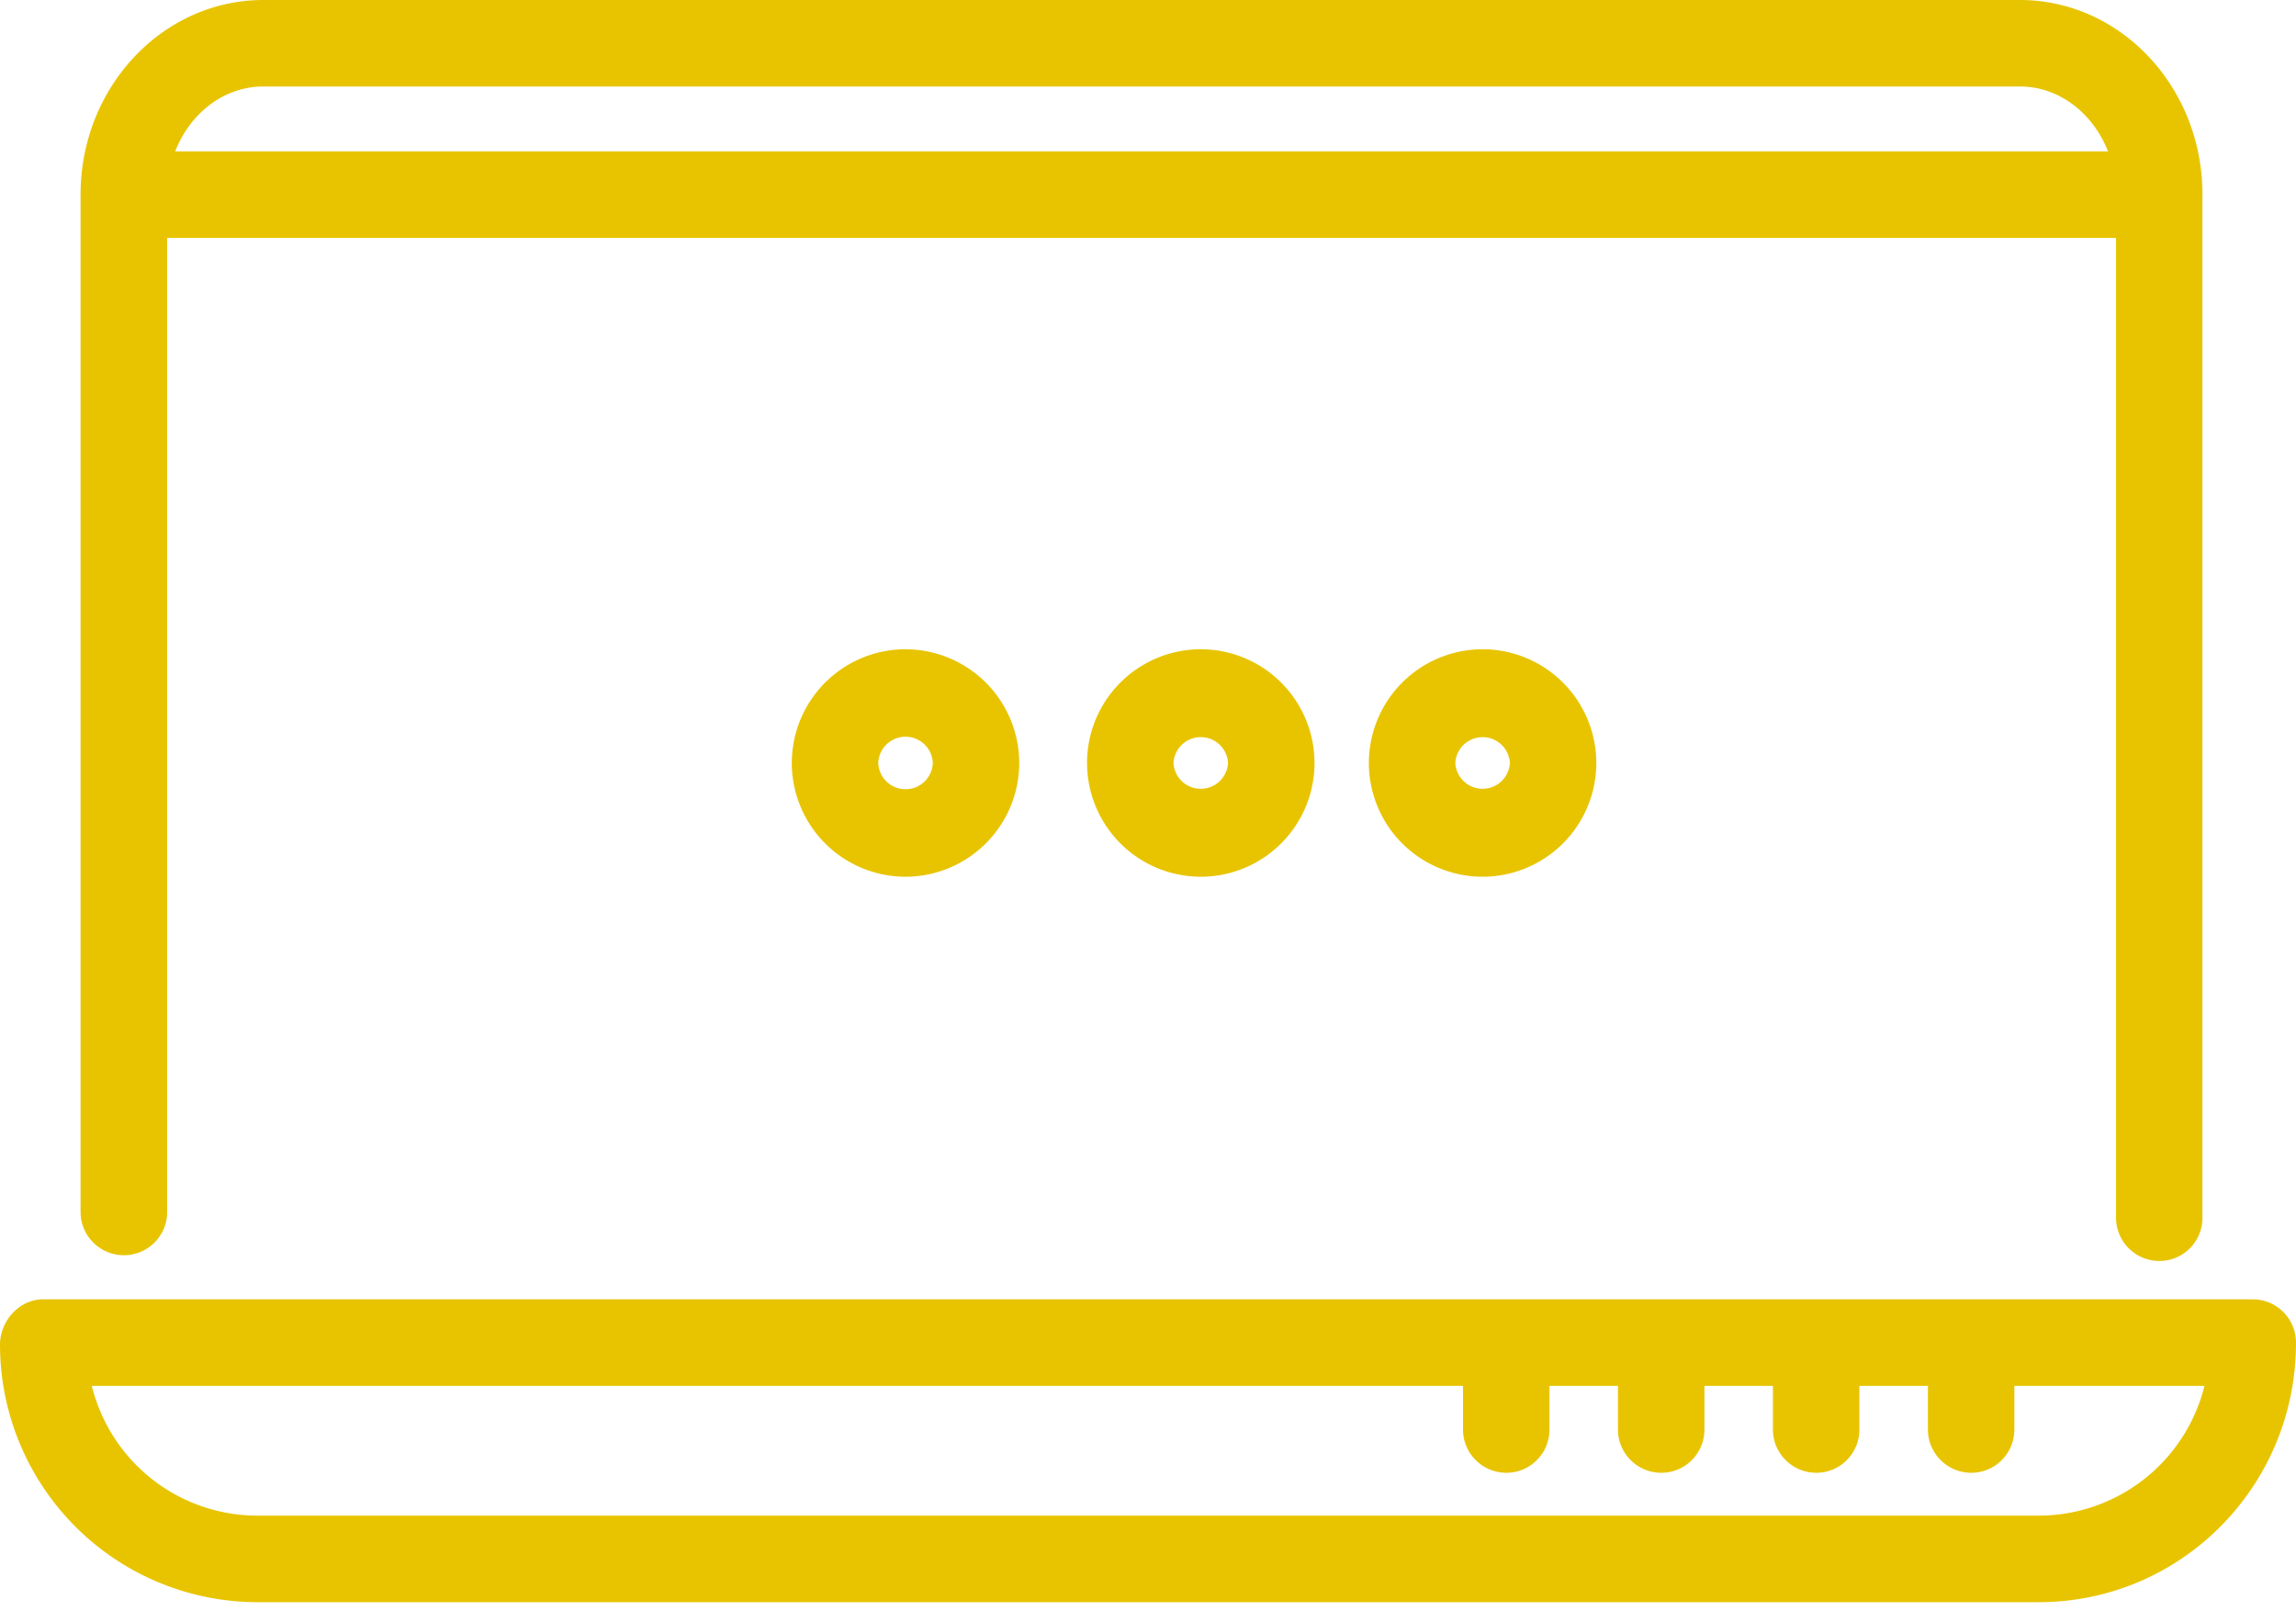 <svg width="57" height="40" fill="none" xmlns="http://www.w3.org/2000/svg"><path d="M6.54 2.147h43.605c.976 0 1.816.664 2.188 1.61H4.35c.368-.946 1.208-1.61 2.19-1.61ZM3.074 31.16c.593 0 1.076-.48 1.076-1.073V5.905h48.382v24.323c0 .593.483 1.074 1.076 1.074.593 0 1.07-.48 1.07-1.074V4.831C54.68 2.167 52.65 0 50.145 0H6.539C4.035 0 2 2.167 2 4.831v25.255c0 .592.483 1.073 1.076 1.073ZM50.612 37.624H6.389a4.238 4.238 0 0 1-4.11-3.222H36.32v1.084c0 .593.483 1.074 1.076 1.074.593 0 1.071-.48 1.071-1.074v-1.084h1.7v1.084c0 .593.483 1.074 1.077 1.074.593 0 1.07-.48 1.07-1.074v-1.084h1.7v1.084c0 .593.484 1.074 1.077 1.074s1.07-.48 1.07-1.074v-1.084h1.701v1.084c0 .593.483 1.074 1.076 1.074.593 0 1.07-.48 1.07-1.074v-1.084h4.72a4.244 4.244 0 0 1-4.116 3.222Zm5.317-5.37H1.071C.478 32.255 0 32.79 0 33.383a6.396 6.396 0 0 0 6.388 6.389h44.224c3.522 0 6.388-2.866 6.388-6.443 0-.593-.483-1.074-1.07-1.074Z" fill="#E8C400"/><path d="M30.487 18.94a.678.678 0 0 1-1.354 0 .678.678 0 0 1 1.354 0Zm-3.5 0a2.826 2.826 0 0 0 2.823 2.824 2.826 2.826 0 0 0 2.824-2.823 2.826 2.826 0 0 0-2.824-2.824 2.826 2.826 0 0 0-2.824 2.824ZM23.158 18.94a.678.678 0 0 1-1.355 0 .678.678 0 0 1 1.355 0Zm-3.501 0a2.826 2.826 0 0 0 2.823 2.824 2.829 2.829 0 0 0 2.824-2.823 2.83 2.83 0 0 0-2.823-2.824 2.826 2.826 0 0 0-2.824 2.824ZM37.484 18.94a.678.678 0 0 1-1.354 0 .678.678 0 0 1 1.354 0Zm-3.501 0a2.826 2.826 0 0 0 2.824 2.824 2.826 2.826 0 0 0 2.823-2.823 2.826 2.826 0 0 0-2.823-2.824 2.826 2.826 0 0 0-2.824 2.824Z" fill="#E8C400"/></svg>